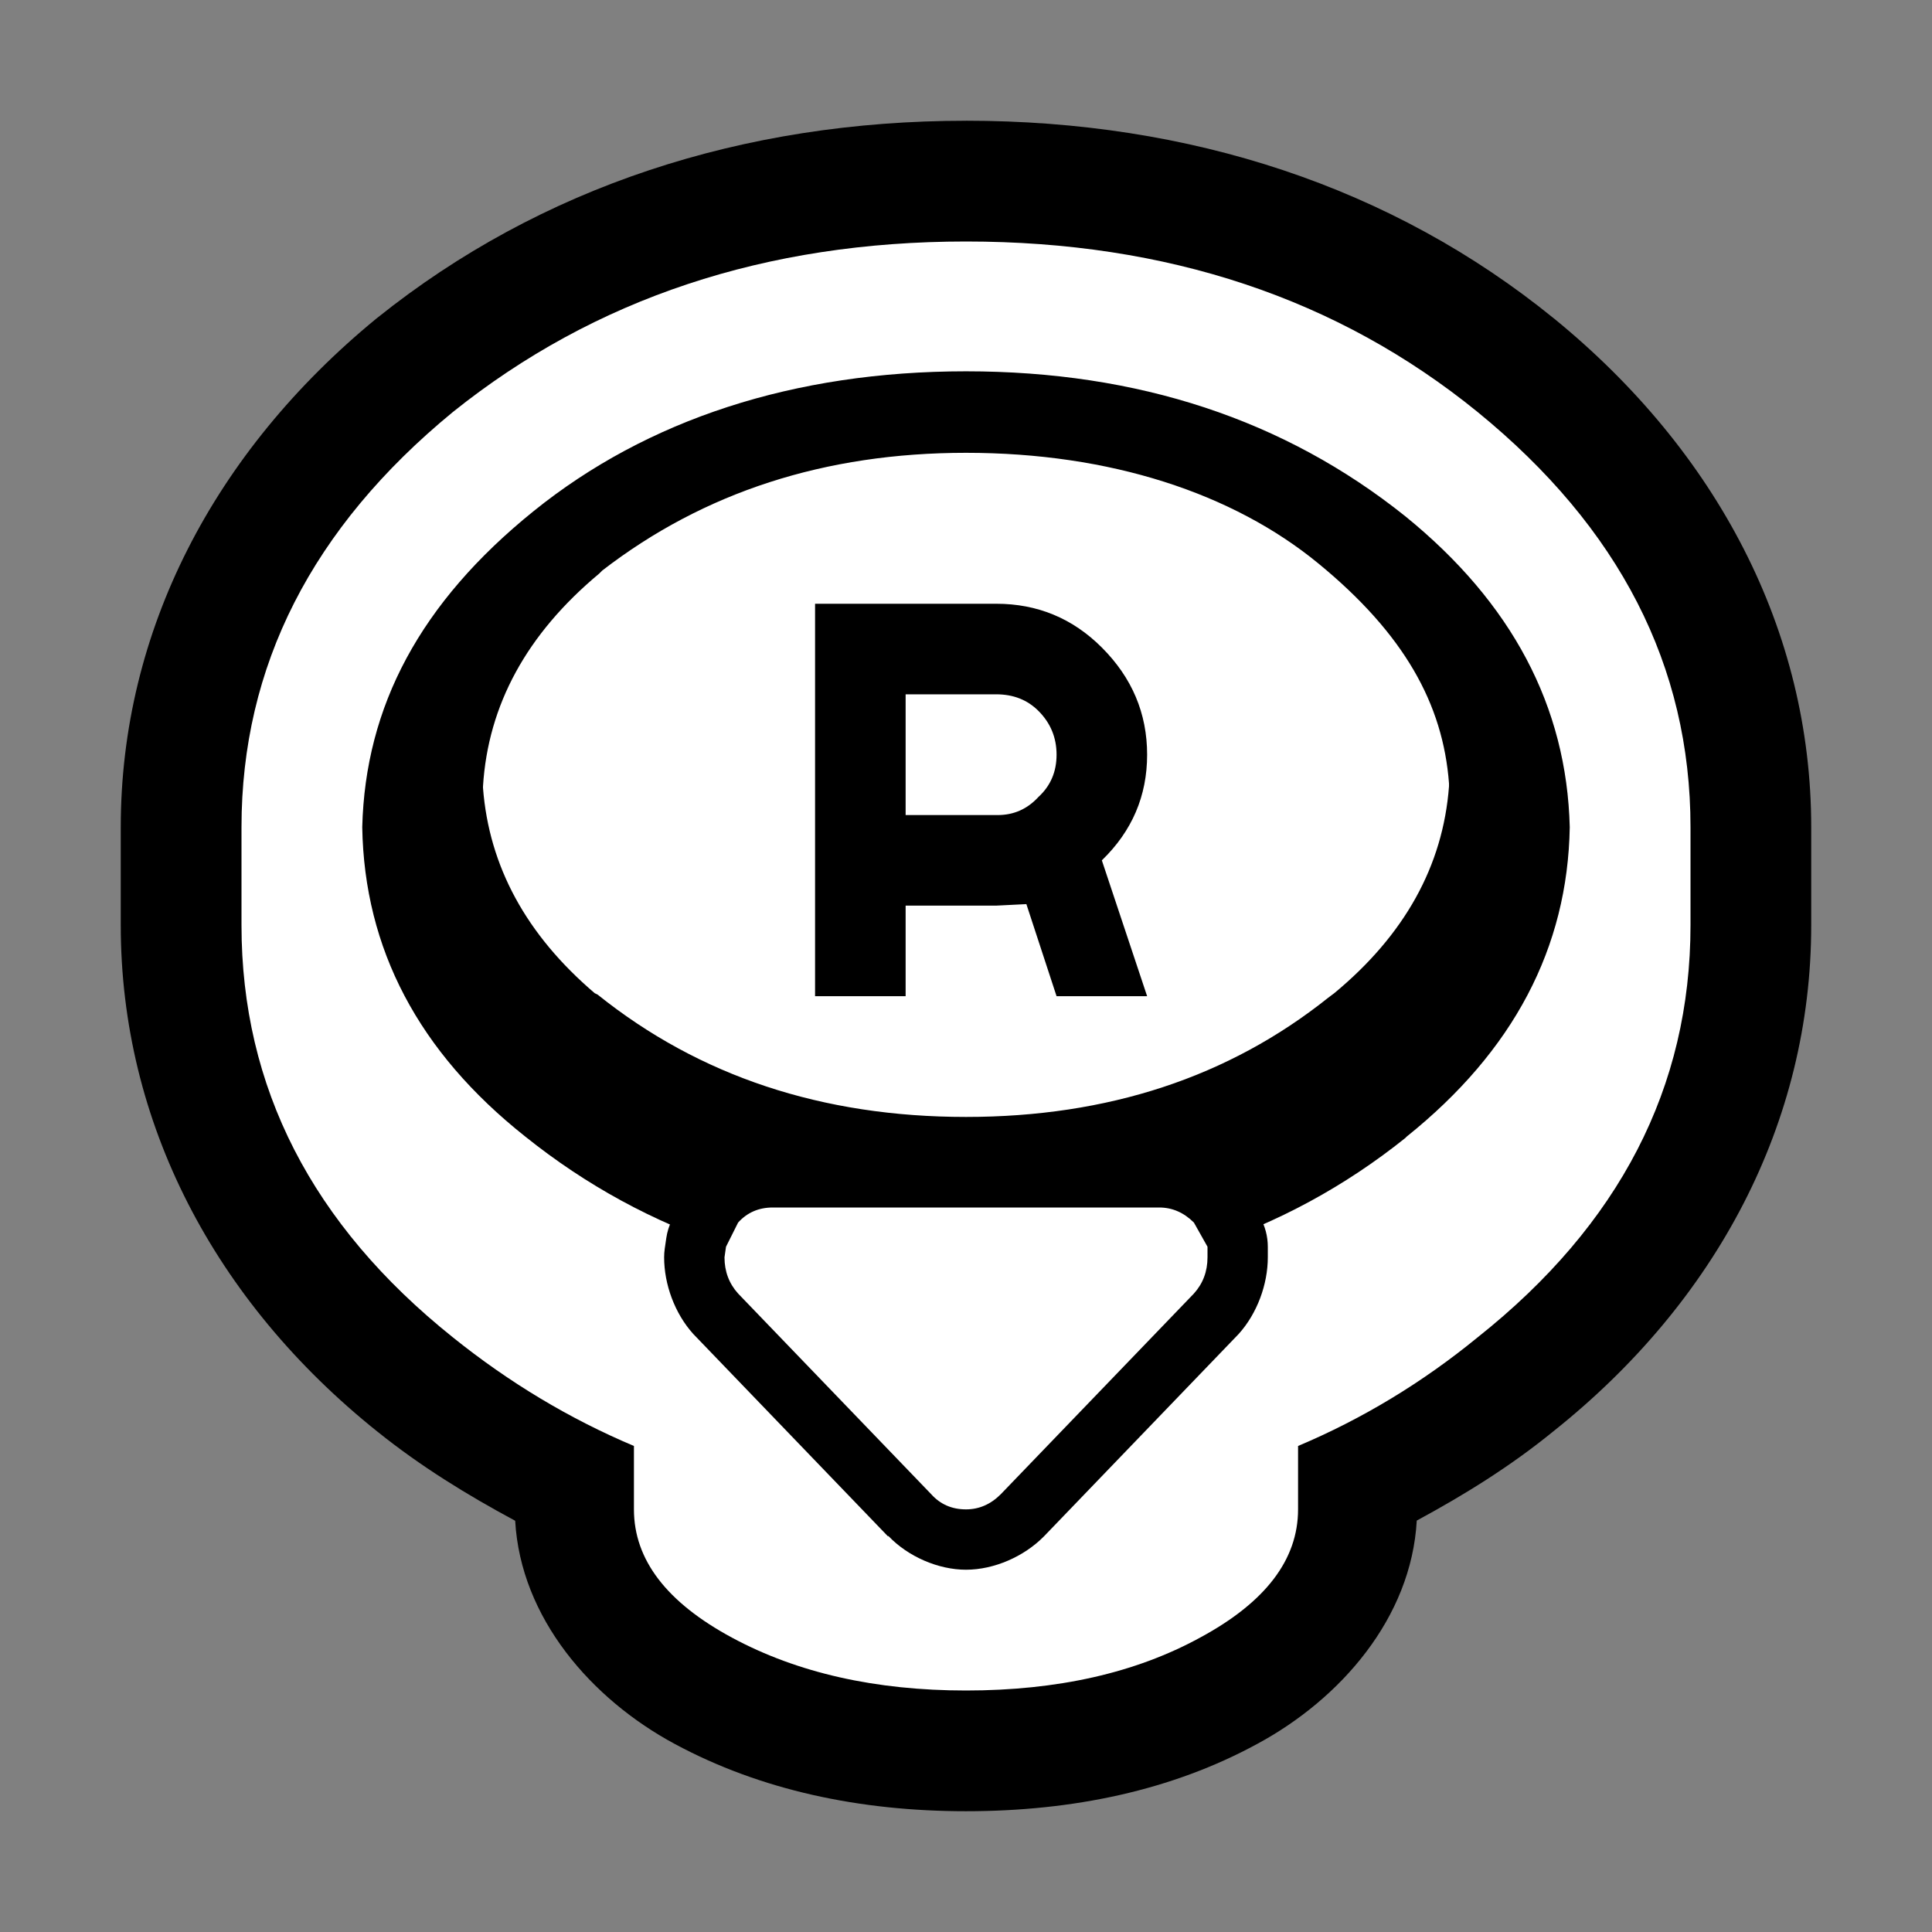 <?xml version="1.0" encoding="UTF-8"?>
<svg version="1.1" viewBox="0 0 64 64" xmlns="http://www.w3.org/2000/svg">
<rect x="0" y="0" width="64" height="64" fill="#808080" stroke="none"/>
<g stroke-linecap="round" stroke-linejoin="round">
<path d="m32 4c-7.39 0-14.085 2.188-19.502 6.529-0.012 0.01-0.025 0.019-0.037 0.029-5.37 4.411-8.461 10.342-8.461 16.842v3.25c0 6.523 3.102 12.451 8.494 16.768 0.002 0.002 4e-3 0.002 0.006 0.004 7.39e-4 5.91e-4 0.001 0.001 2e-3 2e-3 1.433 1.151 2.975 2.1 4.564 2.953 0.182 3.225 2.531 5.911 5.287 7.394 2.845 1.532 6.128 2.228 9.646 2.228 3.541 0 6.826-0.69 9.656-2.234 2.753-1.486 5.098-4.171 5.277-7.394 1.579-0.853 3.107-1.8 4.518-2.951 5.422-4.313 8.549-10.241 8.549-16.77v-3.25c0-6.508-3.117-12.442-8.521-16.85l-0.006-0.004c-5.362-4.359-12.053-6.547-19.473-6.547z" color="#000000" style="-inkscape-stroke:none;paint-order:stroke markers fill"/>
<path d="m48 25.95v0.1c-0.2 2.633-1.467 4.917-3.8 6.85l-0.2 0.15c-3.3 2.633-7.3 3.95-12 3.95-4.767 0-8.833-1.35-12.2-4.05l-0.1-0.05c-2.267-1.933-3.5-4.2-3.7-6.8v-0.05c0.167-2.7 1.45-5.05 3.85-7.05l0.1-0.1c3.367-2.6 7.383-3.9 12.05-3.9 4.767 0 8.833 1.333 11.675 3.667 2.842 2.333 4.125 4.65 4.325 7.283zm-5 24.05c0 1.667-1.083 3.083-3.25 4.25-2.133 1.167-4.717 1.75-7.75 1.75-3 0-5.583-0.583-7.75-1.75s-3.25-2.583-3.25-4.25v-2.1c-2.133-0.9-4.133-2.1-6-3.6-4.667-3.733-7-8.283-7-13.65v-3.25c0-5.333 2.333-9.917 7-13.75 4.7-3.767 10.367-5.65 17-5.65 6.667 0 12.317 1.883 16.95 5.65 4.7 3.833 7.05 8.417 7.05 13.75v3.25c0 5.367-2.35 9.917-7.05 13.65-1.833 1.5-3.817 2.7-5.95 3.6v2.1m-9-20.05 1 3.05h3l-1.5-4.5c1-0.967 1.5-2.133 1.5-3.5s-0.5-2.55-1.5-3.55c-0.967-0.967-2.133-1.45-3.5-1.45h-6v13h3v-3h3zm-4-6.95h3c0.567 0 1.033 0.183 1.4 0.55 0.4 0.4 0.6 0.883 0.6 1.45s-0.2 1.033-0.6 1.4c-0.367 0.4-0.817 0.6-1.35 0.6h-3.05zm-18 4.4c0.067 4.033 1.867 7.45 5.4 10.25 4.033 3.233 8.9 4.85 14.6 4.85s10.55-1.6 14.55-4.8l0.05-0.05c3.533-2.833 5.333-6.25 5.4-10.25-0.1-4-1.917-7.433-5.45-10.3-4-3.2-8.85-4.8-14.55-4.8s-10.567 1.6-14.325 4.633c-3.758 3.033-5.575 6.467-5.675 10.467" color="#000000" fill="#fff" stroke-width="8" style="-inkscape-stroke:none;paint-order:stroke markers fill"/>
<path d="m25.6 38c-0.943 0-1.992 0.446-2.637 1.162-0.12 0.134-0.221 0.283-0.301 0.443l-0.4 0.801c-0.096 0.192-0.161 0.399-0.191 0.611l-0.051 0.35c-0.013 0.094-0.02 0.188-0.02 0.283 0 0.895 0.352 1.859 0.963 2.537 0.015 0.017 0.031 0.033 0.047 0.049l6.398 6.65c0.009 5.4e-5 0.017 5.4e-5 0.025 0 0.649 0.68 1.651 1.113 2.566 1.113 0.946 0 1.925-0.446 2.564-1.086 0.009-9e-3 0.018-0.018 0.027-0.027l6.398-6.65c0.016-0.016 0.032-0.032 0.047-0.049 0.61-0.678 0.963-1.642 0.963-2.537v-0.35c-3.12e-4 -0.344-0.089-0.681-0.258-0.98l-0.449-0.801c-0.089-0.159-0.2-0.305-0.328-0.434-0.64-0.64-1.618-1.086-2.564-1.086z" color="#000000" style="-inkscape-stroke:none;paint-order:stroke markers fill"/>
<path d="m30.85 49.5-6.4-6.65c-0.3-0.333-0.45-0.733-0.45-1.2l0.05-0.35 0.4-0.8c0.3-0.333 0.683-0.5 1.15-0.5h12.8c0.433 0 0.817 0.167 1.15 0.5l0.45 0.8v0.35c0 0.467-0.15 0.867-0.45 1.2l-6.4 6.65c-0.333 0.333-0.717 0.5-1.15 0.5-0.467 0-0.85-0.167-1.15-0.5" color="#000000" fill="#fff" stroke-width="4" style="-inkscape-stroke:none;paint-order:stroke markers fill"/>
</g>
</svg>
